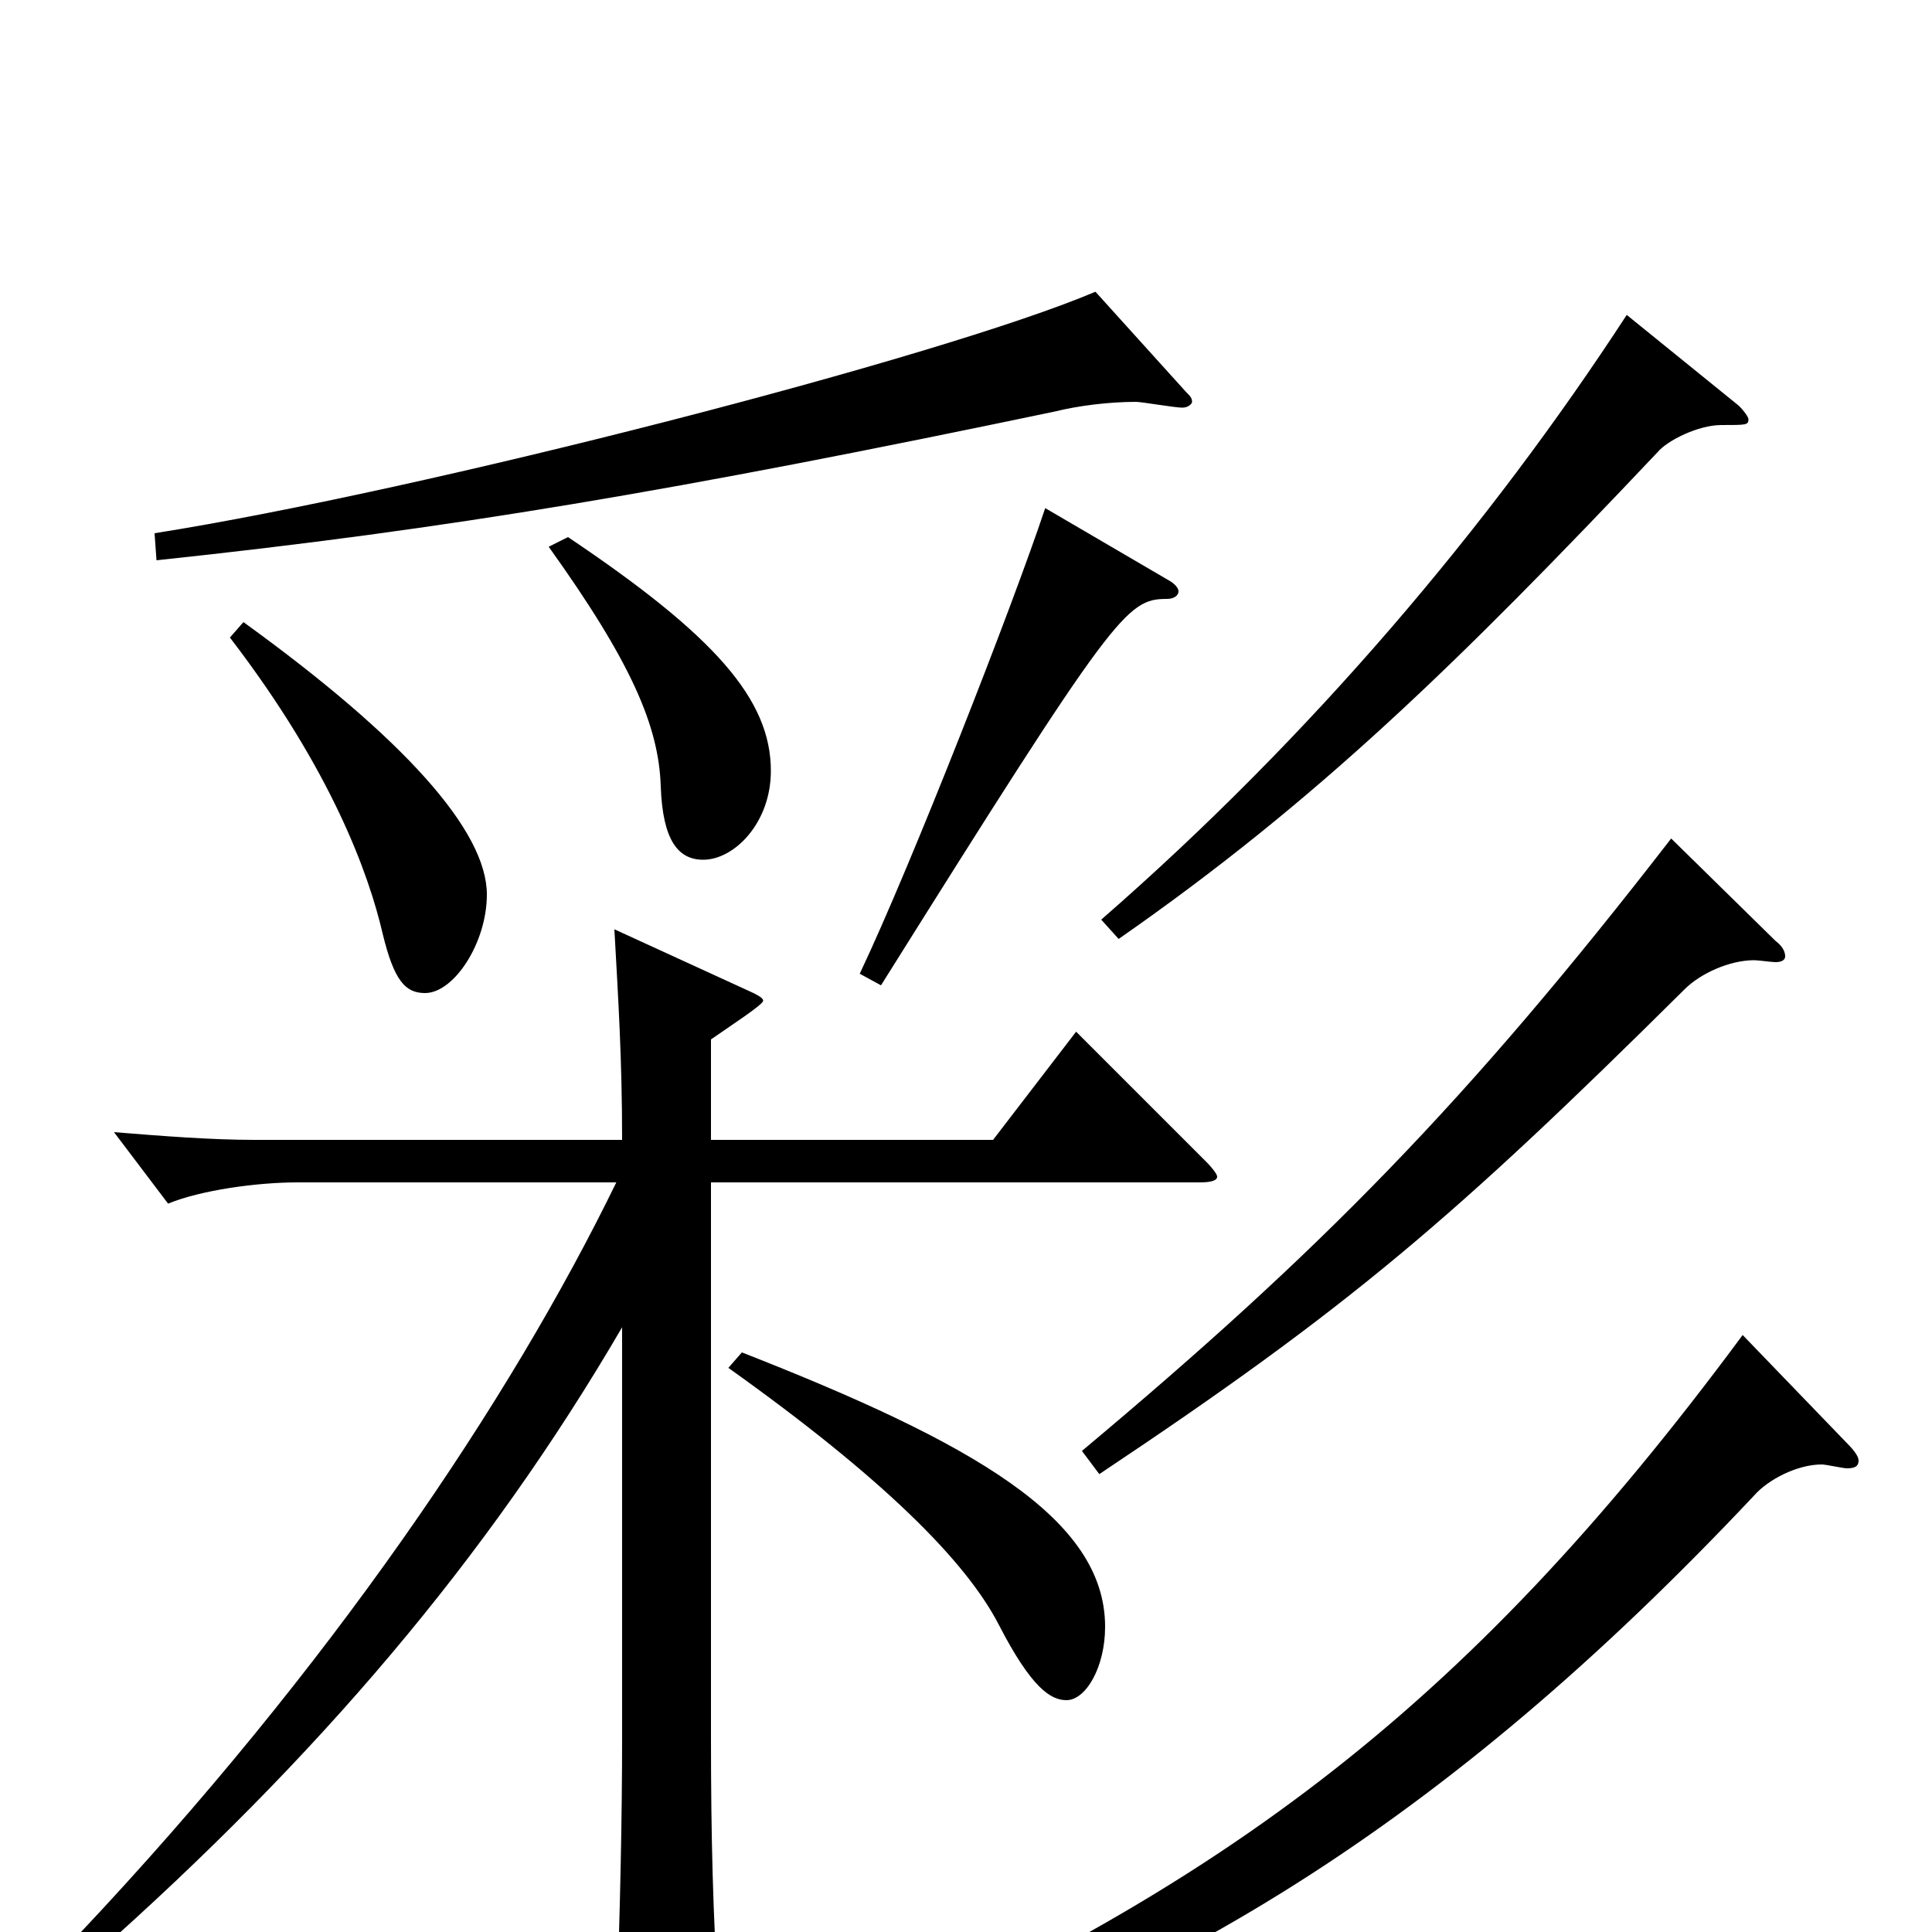 <svg xmlns="http://www.w3.org/2000/svg" viewBox="0 -1000 1000 1000">
	<path fill="#000000" d="M567 -849C487 -815 219 -746 80 -724L81 -710C232 -726 350 -746 546 -787C558 -790 574 -792 588 -792C591 -792 608 -789 612 -789C615 -789 617 -791 617 -792C617 -794 616 -795 614 -797ZM842 -837C771 -728 679 -619 570 -524L579 -514C681 -585 754 -656 858 -766C863 -772 879 -780 891 -780C904 -780 905 -780 905 -783C905 -784 903 -787 900 -790ZM284 -717C327 -657 341 -624 342 -593C343 -565 351 -555 364 -555C380 -555 399 -574 399 -601C399 -638 370 -671 294 -722ZM541 -737C524 -686 472 -553 445 -496L456 -490C577 -683 583 -690 604 -690C608 -690 610 -692 610 -694C610 -695 609 -697 606 -699ZM119 -670C172 -601 191 -547 198 -517C204 -492 210 -486 220 -486C235 -486 252 -512 252 -537C252 -570 209 -618 126 -678ZM865 -566C759 -429 683 -352 560 -249L569 -237C698 -323 752 -369 872 -488C880 -496 895 -503 908 -503C910 -503 917 -502 919 -502C922 -502 924 -503 924 -505C924 -507 923 -510 919 -513ZM557 -466L514 -410H368V-462C378 -469 395 -480 395 -482C395 -483 394 -484 390 -486L318 -519C320 -483 322 -452 322 -410H132C109 -410 84 -412 59 -414L87 -377C104 -384 133 -388 154 -388H319C264 -275 171 -137 41 1L49 12C164 -90 252 -193 322 -313V-102C322 -58 321 -13 319 45V53C319 70 321 77 329 77C333 77 339 75 348 71C369 62 372 58 372 44V37C369 -8 368 -50 368 -100V-388H621C627 -388 630 -389 630 -391C630 -392 628 -395 624 -399ZM377 -292C457 -235 500 -192 517 -159C534 -126 544 -120 552 -120C562 -120 572 -137 572 -158C572 -214 504 -253 384 -300ZM902 -309C757 -113 629 -18 404 77L409 91C600 36 749 -57 908 -226C915 -234 930 -242 943 -242C945 -242 954 -240 956 -240C960 -240 962 -241 962 -244C962 -246 960 -249 956 -253Z"/>
</svg>